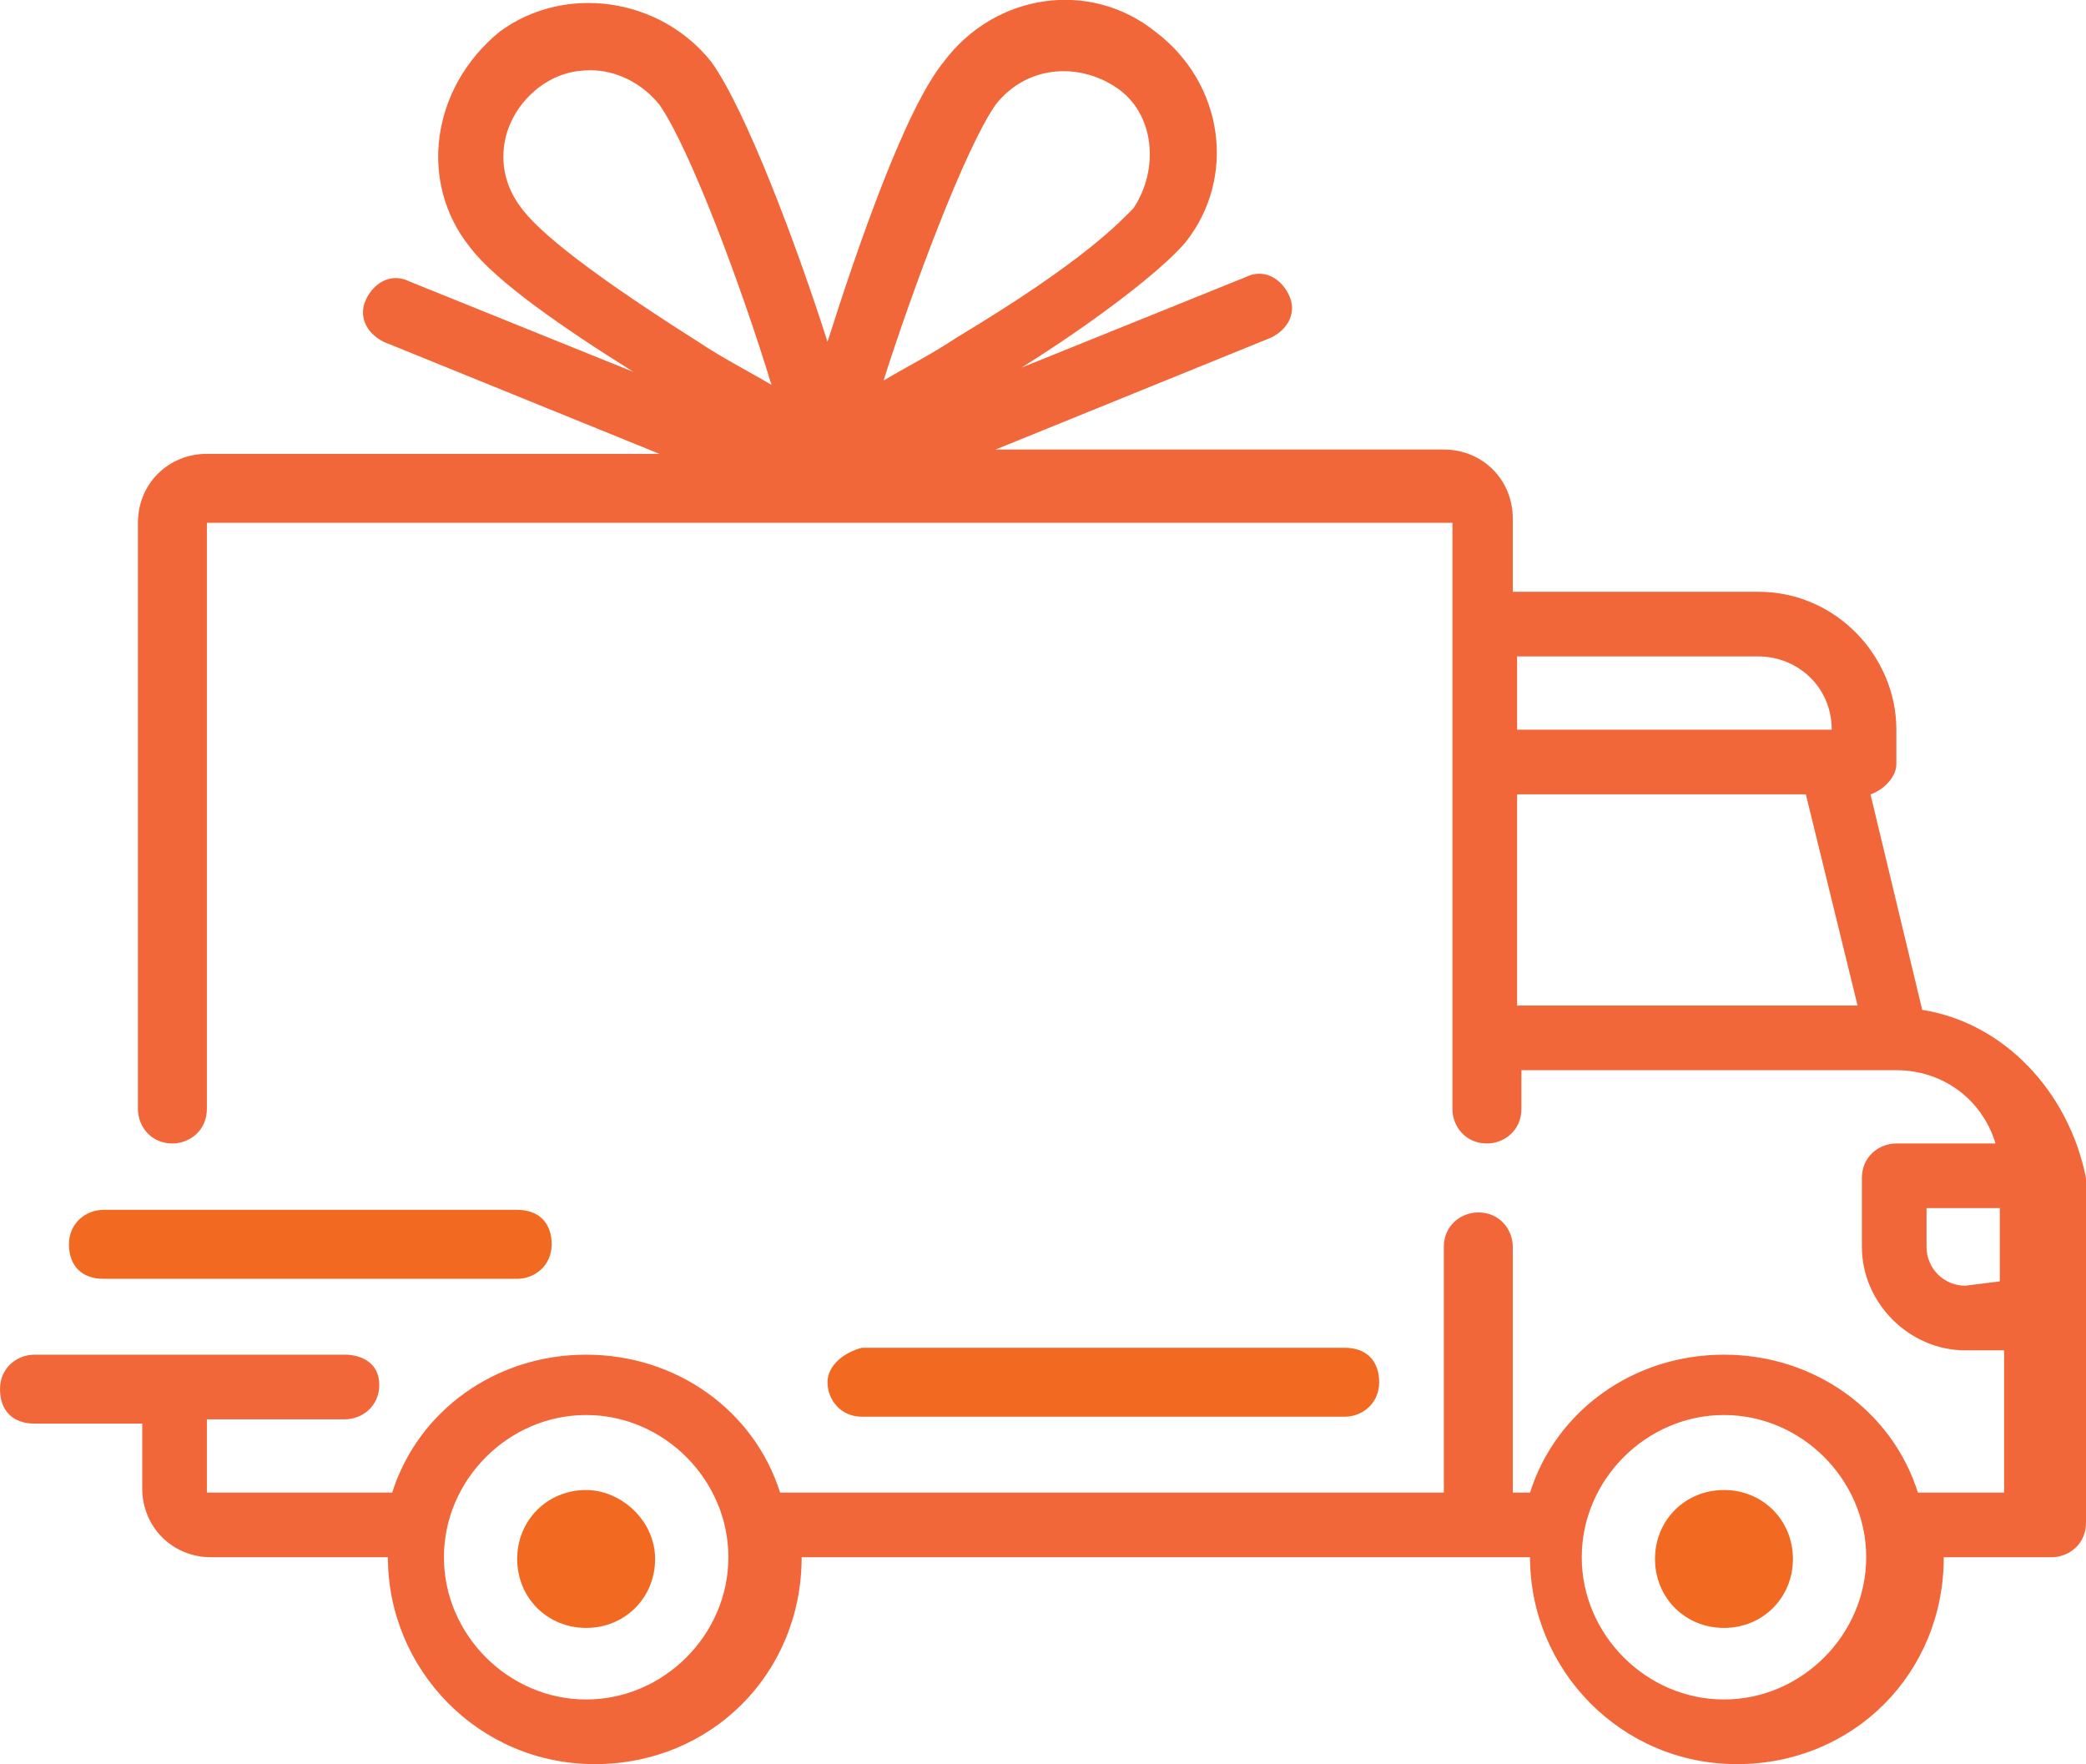 <?xml version="1.0" encoding="UTF-8"?>
<svg id="Layer_1" data-name="Layer 1" xmlns="http://www.w3.org/2000/svg" viewBox="0 0 48.4 40.93">
  <defs>
    <style>
      .cls-1 {
        fill: #f26a22;
      }

      .cls-2 {
        fill: #f26739;
      }
    </style>
  </defs>
  <path class="cls-2" d="m44.6,23.43l-1.2-5c.3-.1.6-.4.6-.7v-.8c0-1.7-1.4-3.2-3.2-3.2h-5.7v-1.7c0-.9-.7-1.6-1.6-1.6h-10.4l6.4-2.6c.4-.2.6-.6.4-1s-.6-.6-1-.4l-5.2,2.1c1.6-1,3.2-2.2,3.8-2.9,1.2-1.5.9-3.7-.7-4.9-1.5-1.2-3.7-.9-4.9.7h0c-.9,1.1-2,4.3-2.7,6.5-.7-2.2-1.9-5.4-2.7-6.5h0c-1.2-1.5-3.4-1.8-4.9-.7-1.6,1.3-1.9,3.5-.7,5,.6.8,2.2,1.9,3.8,2.9l-5.2-2.1c-.4-.2-.8,0-1,.4s0,.8.4,1l6.4,2.6H4.8c-.9,0-1.6.7-1.6,1.6v13.6c0,.4.3.8.8.8.4,0,.8-.3.8-.8v-13.6h28.9v13.6c0,.4.3.8.8.8.4,0,.8-.3.8-.8v-.9h8.7c1.1,0,2,.7,2.3,1.7h-2.3c-.4,0-.8.3-.8.8v1.6c0,1.3,1.1,2.4,2.4,2.4h.9v3.3h-2c-.6-1.9-2.4-3.2-4.5-3.2s-3.9,1.3-4.5,3.2h-.4v-5.7c0-.4-.3-.8-.8-.8-.4,0-.8.3-.8.8v5.7h-15.4c-.6-1.9-2.4-3.2-4.5-3.2s-3.9,1.3-4.5,3.2h-4.3v-1.7h3.2c.4,0,.8-.3.8-.8s-.4-.7-.8-.7H.8c-.4,0-.8.3-.8.8s.3.8.8.8h2.5v1.5c0,.9.7,1.6,1.6,1.6h4.1c0,2.6,2.1,4.8,4.8,4.8s4.8-2.1,4.8-4.8h16.9c0,2.6,2.1,4.8,4.8,4.8s4.8-2.1,4.8-4.8h2.5c.4,0,.8-.3.8-.8v-8c-.4-2-1.9-3.6-3.8-3.9ZM23.1,2.43h0c.7-.9,1.9-1,2.8-.4s1,1.9.4,2.8c-.3.3-1.1,1.2-4.1,3-.6.4-1.2.7-1.7,1,.7-2.2,1.9-5.4,2.6-6.4Zm-11,2.4c-.7-.9-.5-2.1.4-2.8.4-.3.8-.4,1.2-.4.6,0,1.2.3,1.6.8h0c.7,1,1.9,4.2,2.6,6.5-.5-.3-1.1-.6-1.7-1-3-1.9-3.8-2.7-4.1-3.1Zm23.1,13.6h6.7l1.2,4.9h-7.9v-4.9Zm5.6-3.2c.9,0,1.7.7,1.7,1.7h-7.3v-1.7h5.6Zm-27.2,24.2c-1.8,0-3.3-1.5-3.3-3.3s1.5-3.3,3.3-3.3,3.3,1.5,3.3,3.3-1.5,3.3-3.3,3.3Zm26.4,0c-1.8,0-3.3-1.5-3.3-3.3s1.5-3.3,3.3-3.3,3.3,1.5,3.3,3.3-1.5,3.3-3.3,3.3Zm5.6-9.6c-.5,0-.9-.4-.9-.9v-.9h1.7v1.7l-.8.1h0Z"/>
  <path class="cls-1" d="m13.6,34.57c-.9,0-1.6.7-1.6,1.6s.7,1.6,1.6,1.6,1.6-.7,1.6-1.6-.8-1.6-1.6-1.6Z"/>
  <path class="cls-1" d="m40,34.57c-.9,0-1.6.7-1.6,1.6s.7,1.6,1.6,1.6,1.6-.7,1.6-1.6-.7-1.6-1.6-1.6Z"/>
  <path class="cls-1" d="m19.2,32.07c0,.4.3.8.8.8h11.2c.4,0,.8-.3.8-.8s-.3-.8-.8-.8h-11.2c-.4.1-.8.4-.8.8Z"/>
  <path class="cls-1" d="m2.4,29.67h9.6c.4,0,.8-.3.8-.8s-.3-.8-.8-.8H2.4c-.4,0-.8.3-.8.8s.3.8.8.8Z"/>
</svg>